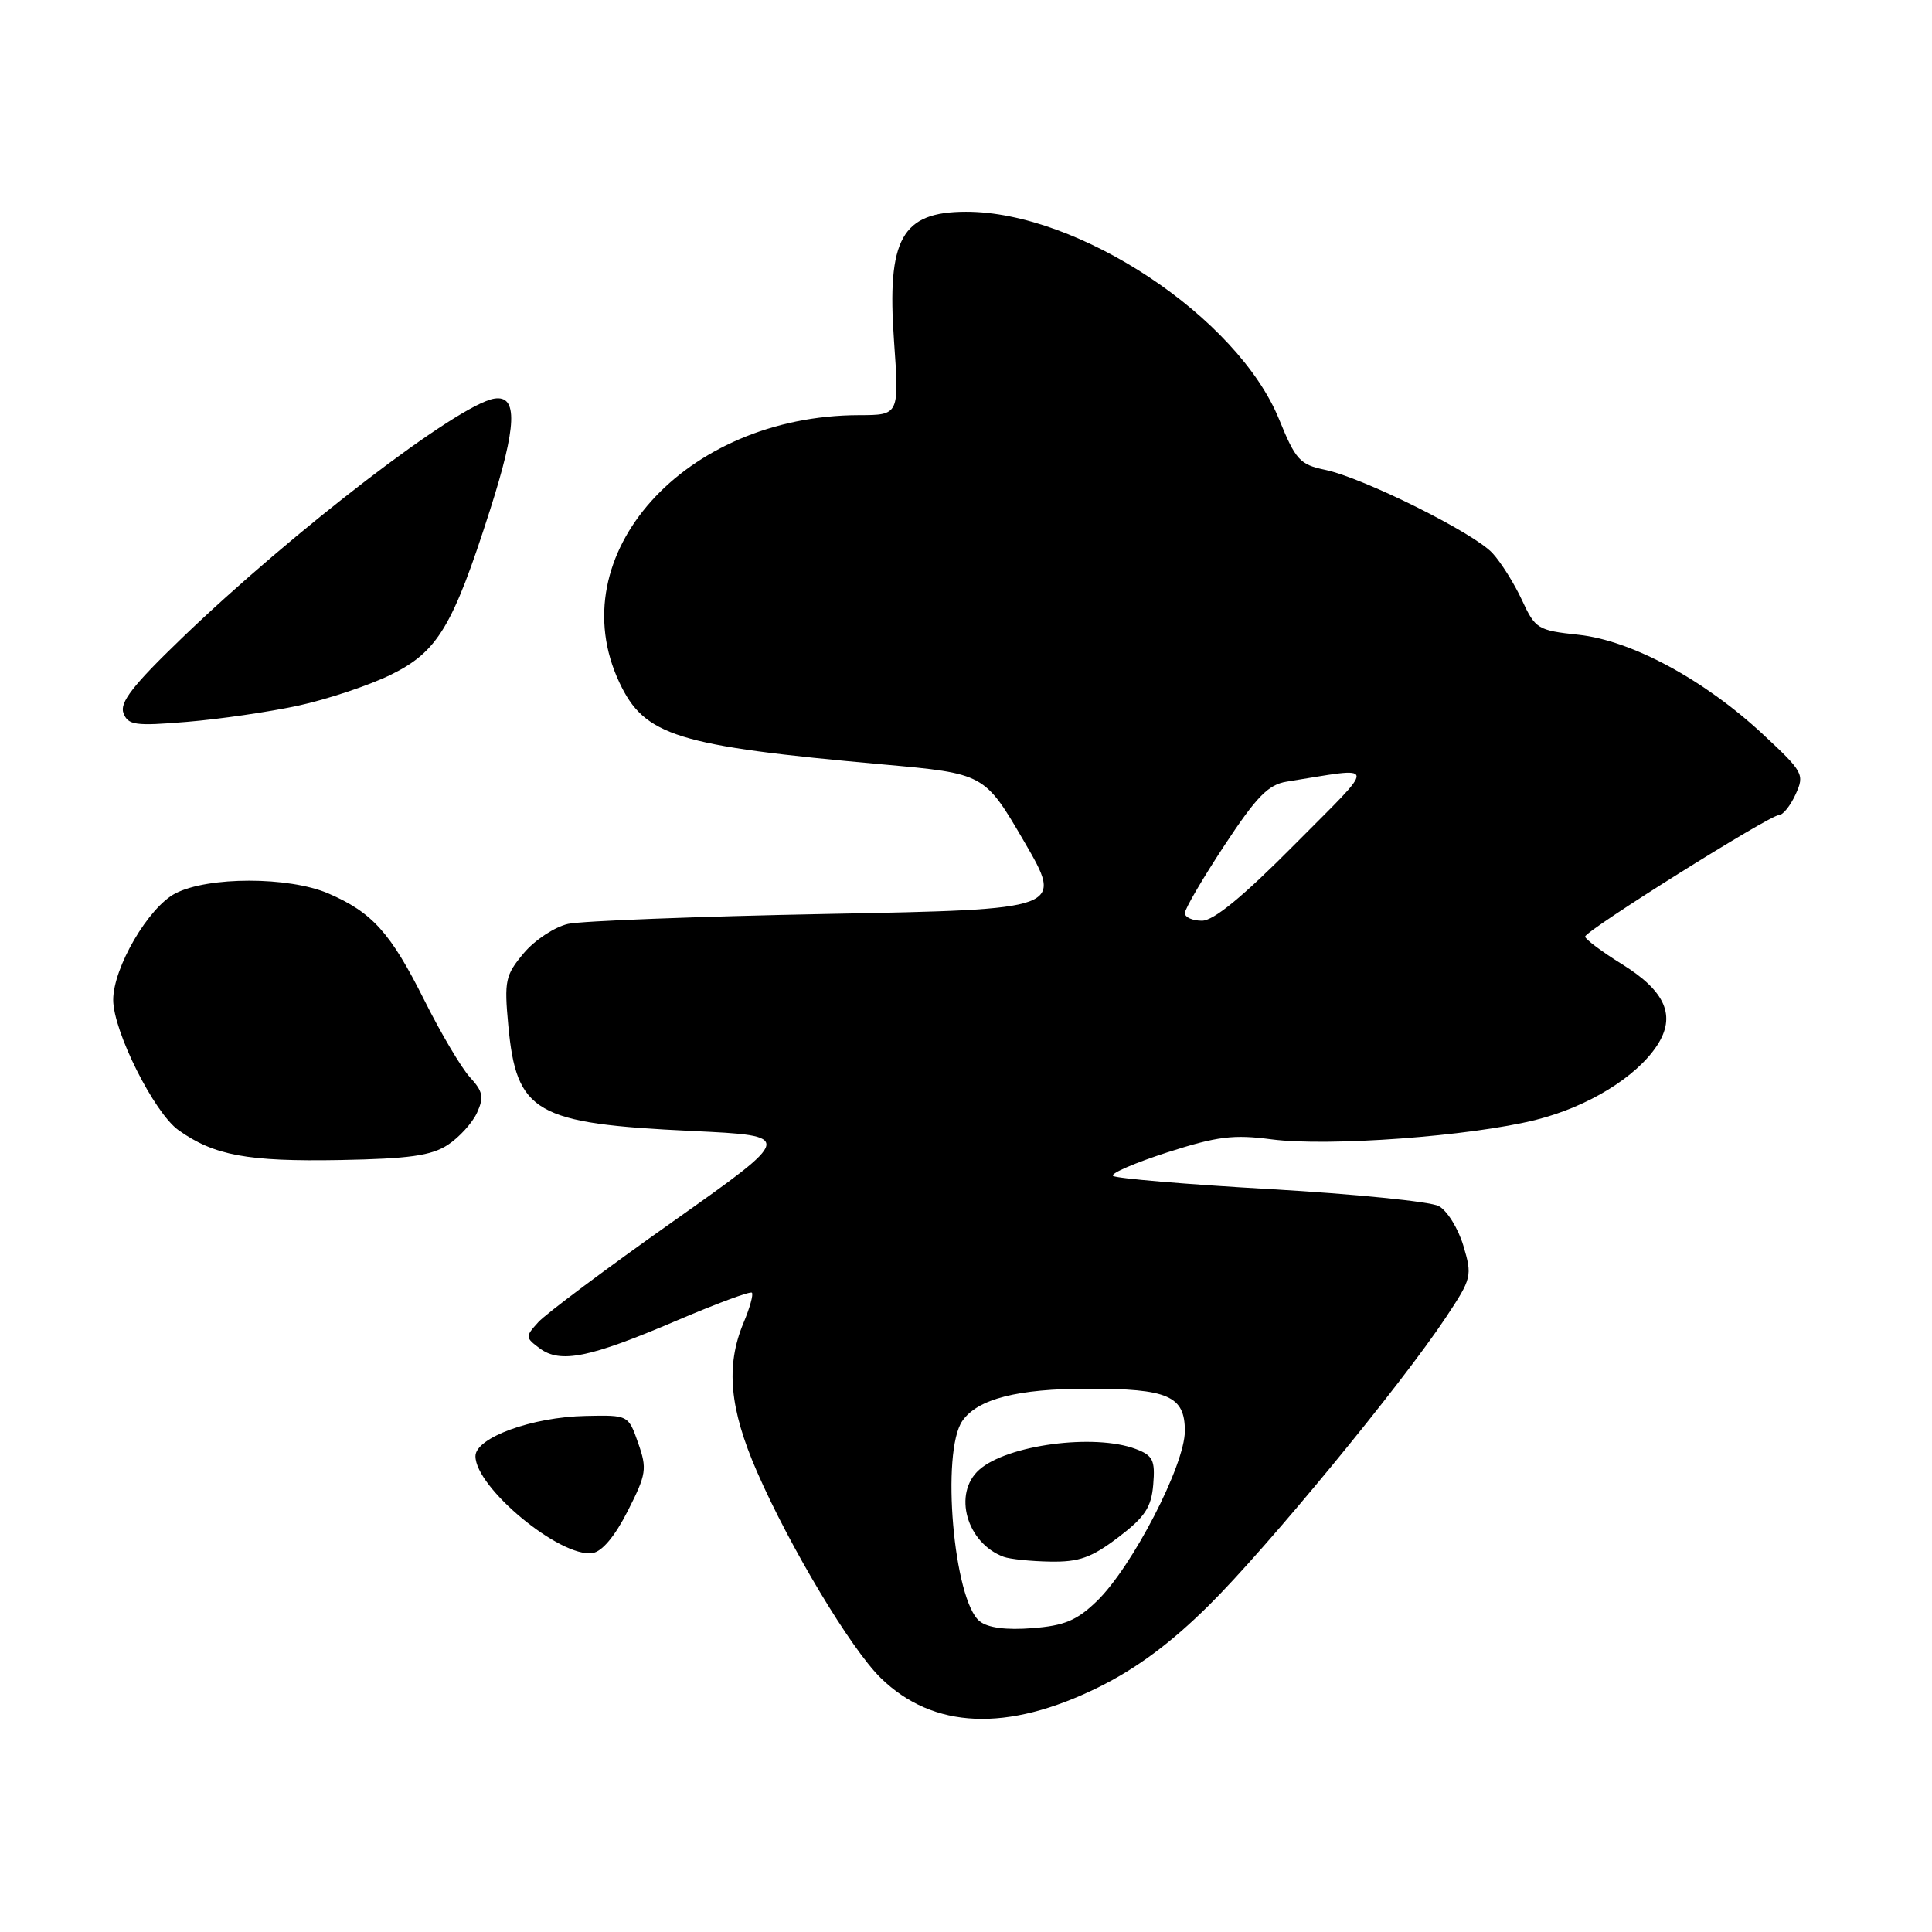 <?xml version="1.0" encoding="UTF-8" standalone="no"?>
<!DOCTYPE svg PUBLIC "-//W3C//DTD SVG 1.1//EN" "http://www.w3.org/Graphics/SVG/1.1/DTD/svg11.dtd" >
<svg xmlns="http://www.w3.org/2000/svg" xmlns:xlink="http://www.w3.org/1999/xlink" version="1.1" viewBox="0 0 256 256">
 <g >
 <path fill="currentColor"
d=" M 145.58 223.56 C 150.63 221.06 155.13 217.72 160.19 212.71 C 167.92 205.05 185.63 183.54 191.59 174.56 C 195.02 169.39 195.10 169.07 193.90 165.05 C 193.21 162.76 191.75 160.40 190.64 159.81 C 189.54 159.22 179.51 158.21 168.36 157.57 C 157.21 156.94 147.81 156.14 147.48 155.81 C 147.14 155.48 150.39 154.08 154.69 152.69 C 161.30 150.57 163.42 150.30 168.50 150.97 C 175.98 151.95 194.87 150.56 203.53 148.38 C 210.42 146.65 216.83 142.71 219.57 138.53 C 222.12 134.64 220.71 131.36 214.97 127.79 C 212.23 126.09 210.02 124.43 210.04 124.10 C 210.11 123.29 234.49 108.00 235.72 108.00 C 236.25 108.00 237.24 106.76 237.93 105.25 C 239.13 102.61 238.96 102.29 233.61 97.31 C 225.84 90.07 216.19 84.86 209.15 84.11 C 203.75 83.53 203.43 83.33 201.66 79.50 C 200.64 77.30 198.88 74.50 197.76 73.29 C 195.27 70.59 180.62 63.30 175.56 62.25 C 172.24 61.56 171.67 60.93 169.49 55.57 C 163.98 42.02 142.90 28.04 128.00 28.06 C 119.48 28.07 117.50 31.61 118.46 45.15 C 119.16 55.00 119.16 55.00 113.83 55.01 C 90.69 55.06 74.13 73.54 82.07 90.43 C 85.40 97.52 89.62 98.83 116.98 101.29 C 130.45 102.50 130.45 102.50 135.70 111.50 C 140.94 120.50 140.94 120.50 109.72 121.10 C 92.55 121.43 77.05 122.03 75.28 122.42 C 73.50 122.82 70.86 124.56 69.40 126.30 C 66.96 129.21 66.80 129.94 67.35 135.86 C 68.43 147.46 70.90 148.88 91.72 149.86 C 105.23 150.50 105.23 150.50 89.18 161.85 C 80.36 168.08 72.33 174.09 71.33 175.19 C 69.59 177.11 69.59 177.23 71.51 178.66 C 74.24 180.70 78.11 179.92 89.58 175.02 C 94.89 172.75 99.41 171.07 99.63 171.29 C 99.85 171.51 99.35 173.32 98.51 175.31 C 96.14 181.00 96.66 186.65 100.31 195.02 C 104.68 205.03 112.74 218.46 116.69 222.33 C 123.64 229.13 133.46 229.55 145.58 223.56 Z  M 83.18 200.21 C 85.66 195.33 85.76 194.63 84.56 191.21 C 83.26 187.50 83.26 187.50 77.62 187.62 C 70.50 187.76 63.00 190.50 63.00 192.95 C 63.00 197.11 74.21 206.40 78.50 205.79 C 79.77 205.60 81.47 203.58 83.18 200.21 Z  M 59.34 151.70 C 60.85 150.71 62.59 148.79 63.21 147.44 C 64.15 145.38 63.99 144.61 62.27 142.74 C 61.14 141.51 58.41 136.90 56.21 132.50 C 51.74 123.58 49.32 120.89 43.49 118.38 C 38.26 116.14 27.58 116.13 23.24 118.38 C 19.67 120.22 15.00 128.22 15.00 132.49 C 15.00 136.62 20.43 147.46 23.65 149.75 C 28.37 153.11 32.80 153.93 45.04 153.71 C 54.23 153.54 57.15 153.13 59.34 151.70 Z  M 39.48 93.51 C 43.32 92.68 48.85 90.84 51.76 89.42 C 57.99 86.37 59.99 83.05 64.93 67.58 C 68.49 56.44 68.65 52.32 65.50 52.82 C 60.72 53.58 38.82 70.37 24.08 84.57 C 17.61 90.80 15.82 93.10 16.36 94.49 C 16.97 96.09 17.90 96.22 24.77 95.65 C 29.02 95.30 35.64 94.34 39.48 93.51 Z  M 129.82 214.83 C 126.36 212.10 124.66 192.35 127.53 188.26 C 129.56 185.36 134.84 184.01 144.18 184.01 C 154.78 184.00 157.00 184.97 157.00 189.61 C 157.00 194.13 150.03 207.61 145.35 212.15 C 142.69 214.72 141.05 215.41 136.78 215.74 C 133.33 216.01 130.92 215.70 129.82 214.83 Z  M 148.17 203.71 C 151.71 201.02 152.56 199.74 152.81 196.71 C 153.08 193.49 152.77 192.86 150.50 192.00 C 145.02 189.92 133.46 191.45 129.75 194.75 C 126.22 197.89 128.08 204.48 133.00 206.29 C 133.82 206.59 136.60 206.88 139.17 206.92 C 142.98 206.99 144.64 206.39 148.17 203.71 Z  M 157.00 120.99 C 157.00 120.44 159.36 116.40 162.25 112.01 C 166.52 105.53 168.06 103.96 170.50 103.57 C 182.72 101.63 182.61 100.75 171.52 111.93 C 164.71 118.80 160.82 122.00 159.27 122.00 C 158.02 122.00 157.00 121.55 157.00 120.99 Z "/>
</g>
</svg>